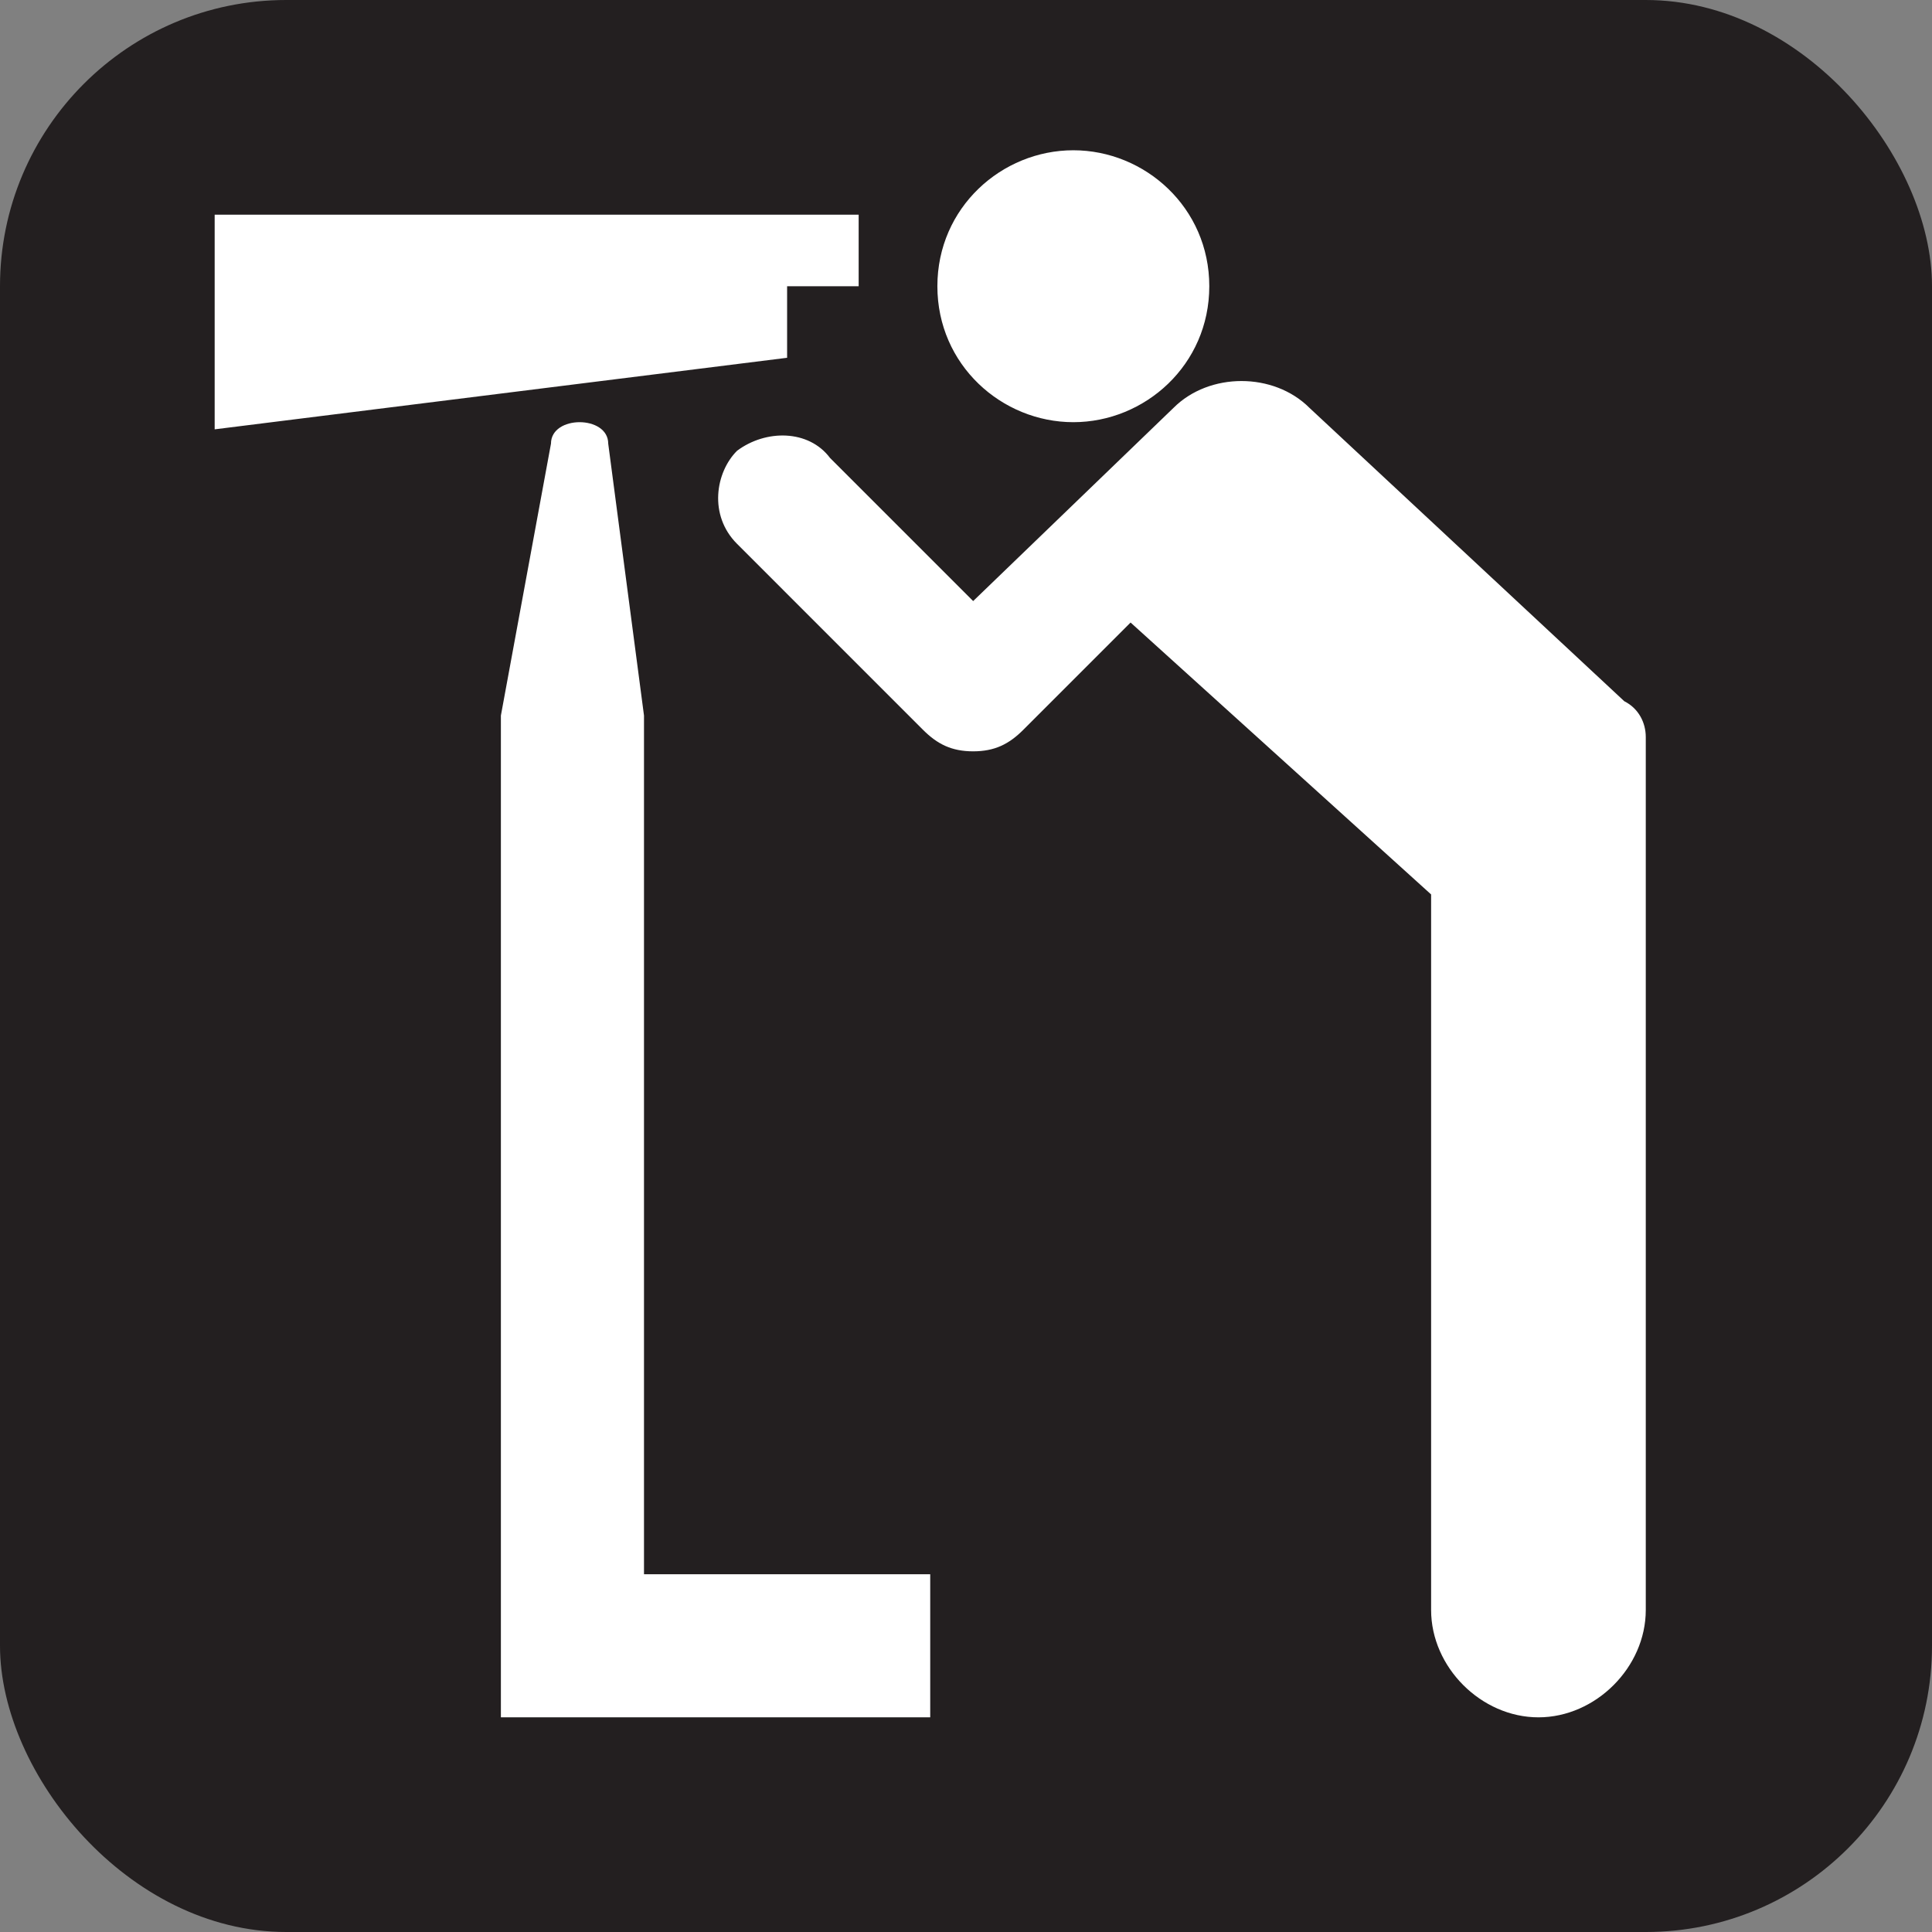 <svg xmlns="http://www.w3.org/2000/svg" viewBox="0 0 27 27" height="27" width="27"><rect x="0" y="0" width="27" height="27" fill="#808080" stroke="none"/><title>viewing-area-white-22.svg</title><rect fill="none" x="0" y="0" width="27" height="27"></rect><rect x="0" y="0" width="27" height="27" rx="4" ry="4" fill="#231f20"></rect><path fill="#ffffff" transform="translate(2 2)" d="M1,1h9v1H9v1L1,4V1z M13,3.9c1,0,1.9-0.8,1.9-1.9S14,0.1,13,0.1S11.1,0.9,11.1,2S12,3.9,13,3.9z M14.4,3.7
	c0.5-0.5,1.4-0.5,1.9,0l4.4,4.1C20.9,7.9,21,8.1,21,8.3v12.2c0,0.8-0.7,1.5-1.5,1.5S18,21.3,18,20.5v-10l-4.2-3.8l-1.5,1.5
	c-0.2,0.2-0.4,0.3-0.7,0.3s-0.5-0.1-0.7-0.3L8.3,5.6c-0.4-0.4-0.3-1,0-1.3C8.7,4,9.3,4,9.6,4.4l2,2L14.4,3.7z M6.5,4.2
	c0-0.2-0.2-0.3-0.4-0.3C5.9,3.9,5.7,4,5.7,4.2L5,8v14h6v-2H7V8L6.5,4.2z"></path></svg>